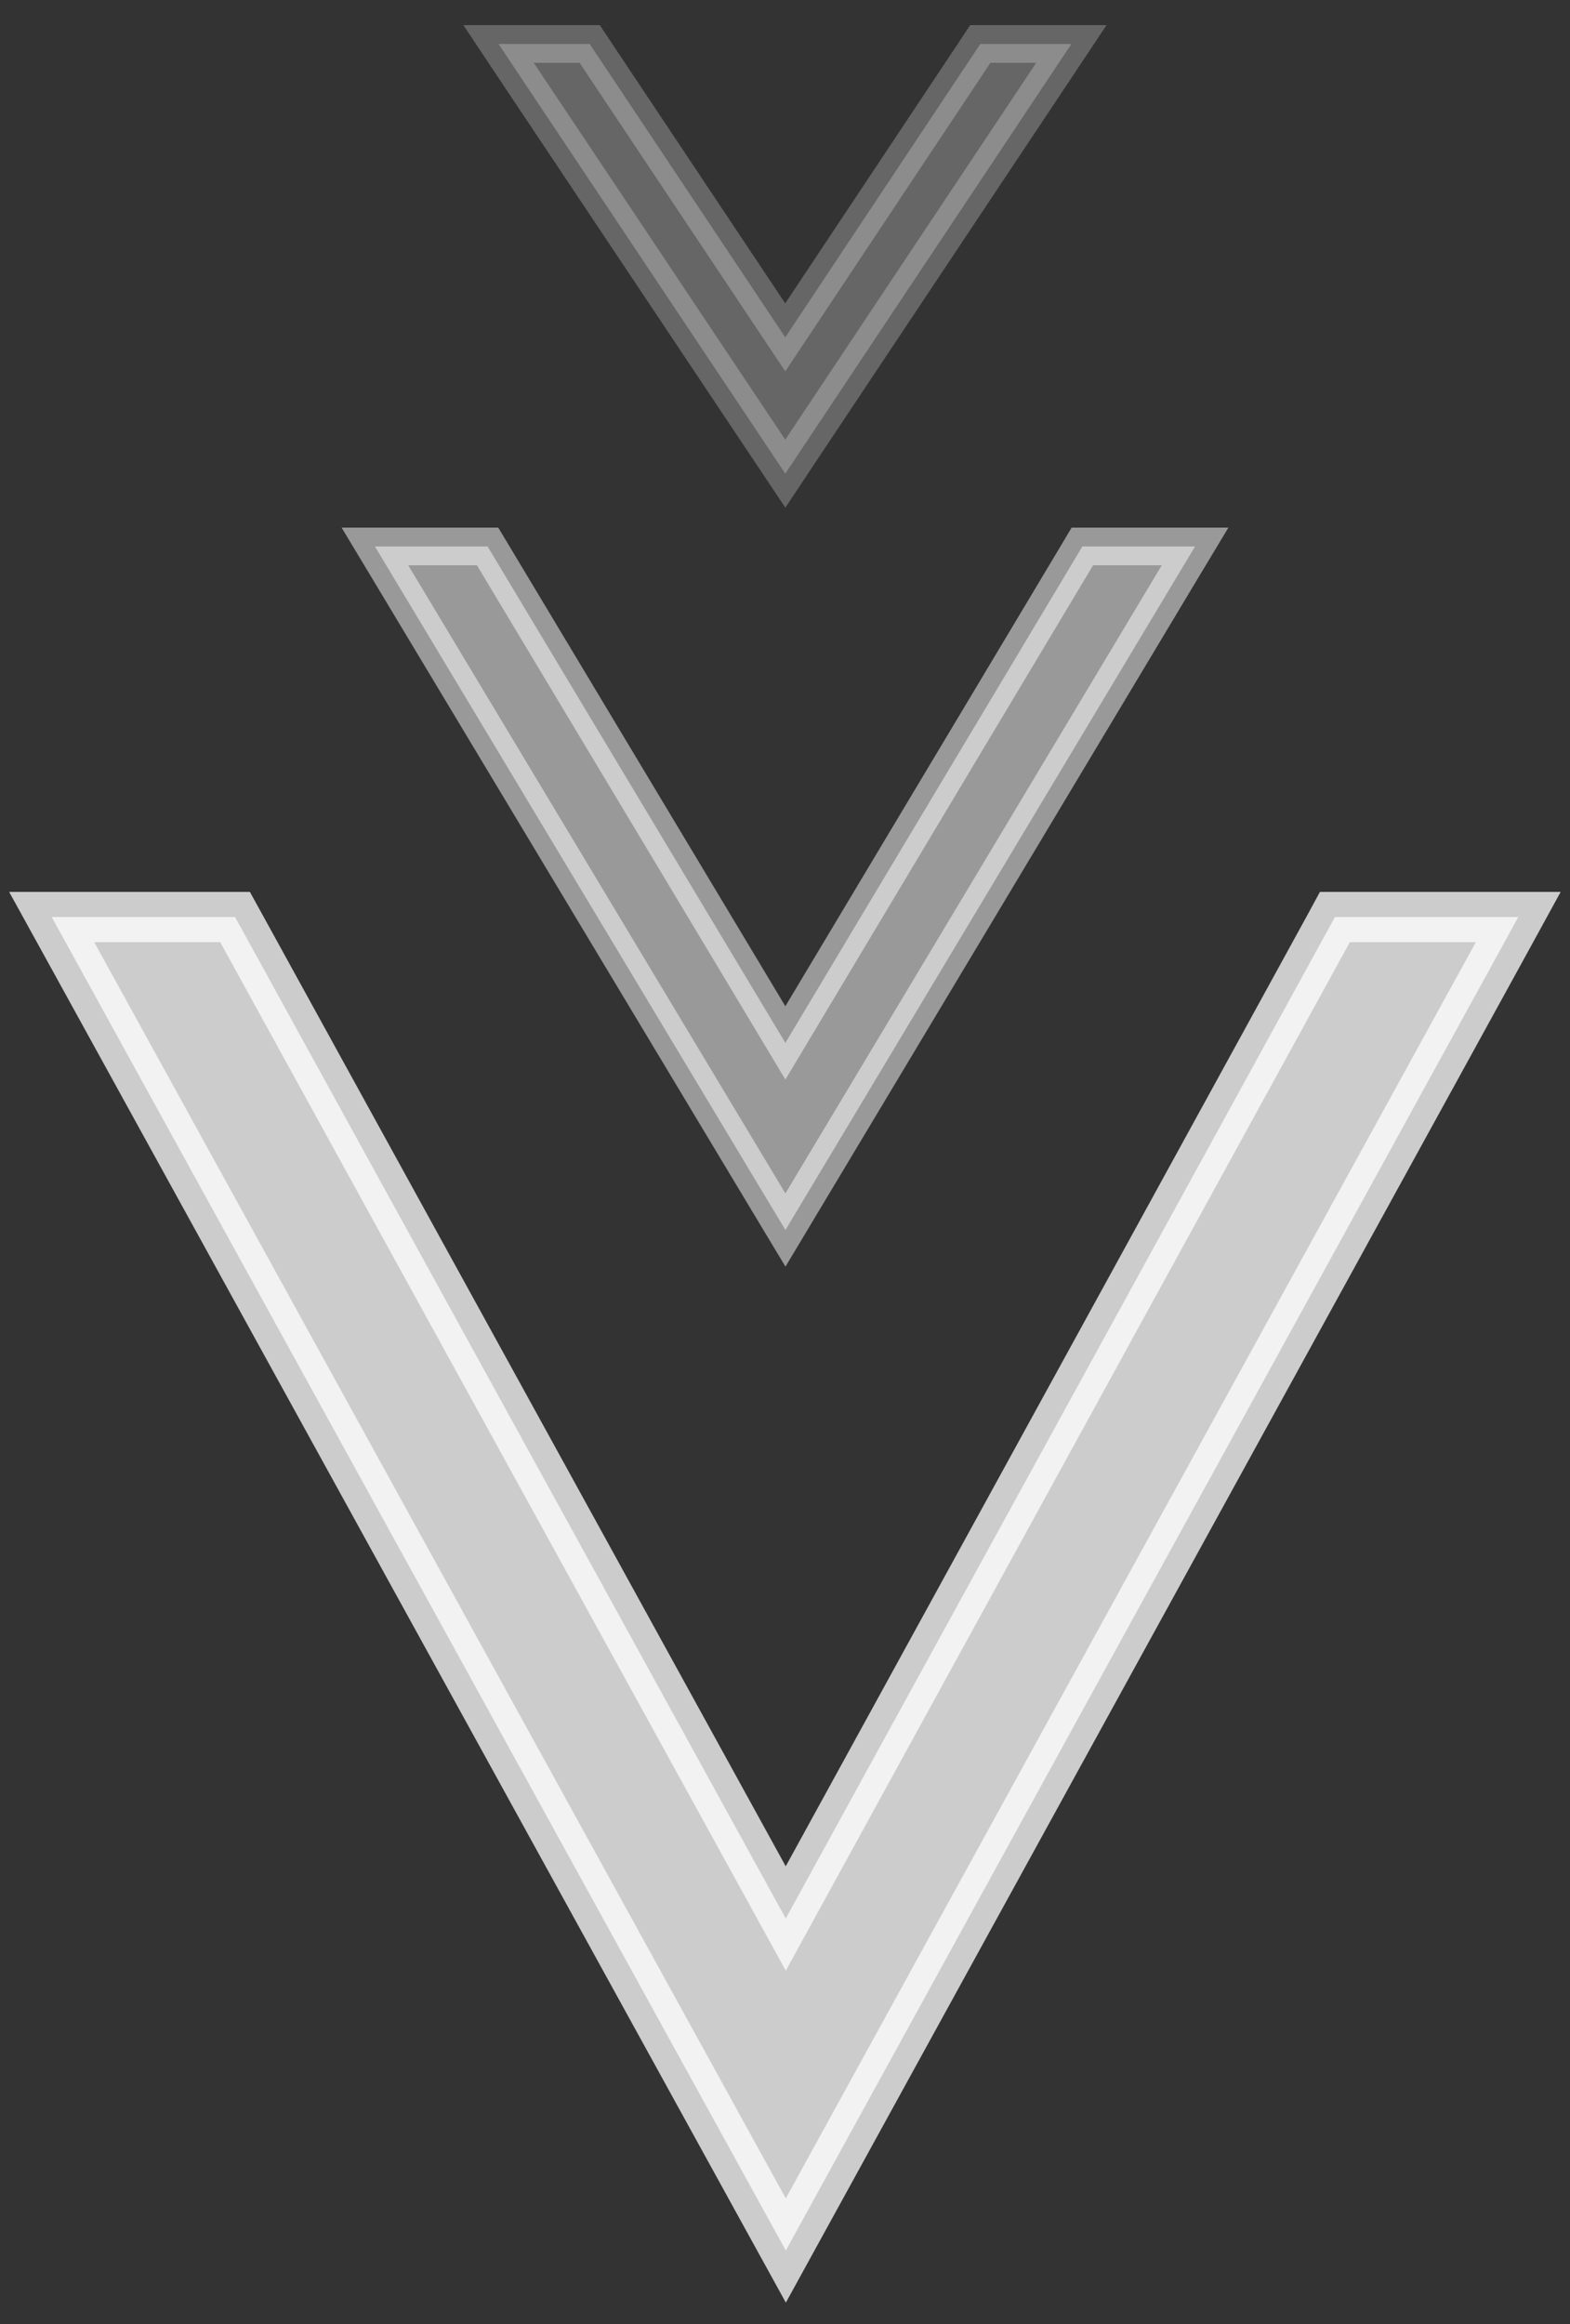 <svg width="25" height="37" viewBox="0 0 25 37" fill="none" xmlns="http://www.w3.org/2000/svg">
<rect x="0" y="0" width="25" height="37" fill="#333333" stroke="none"/>
<path opacity="0.75" d="M21.143 14.808L12.512 30.544L3.857 14.807L3.743 14.6H3.507H1.5H0.823L1.15 15.193L12.162 35.193L12.513 35.83L12.863 35.193L23.851 15.193L24.176 14.6H23.5H21.493H21.256L21.143 14.808Z" fill="white" stroke="white" stroke-width="0.8"/>
<path opacity="0.5" d="M17.148 8.846L12.506 16.604L7.852 8.846L7.764 8.7H7.595H6.5H5.97L6.243 9.154L12.249 19.154L12.507 19.583L12.764 19.154L18.757 9.154L19.03 8.7H18.5H17.405H17.235L17.148 8.846Z" fill="white" stroke="white" stroke-width="0.6"/>
<path opacity="0.25" d="M15.521 0.834L12.504 5.371L9.479 0.834L9.39 0.7H9.23H8.5H7.939L8.25 1.167L12.255 7.167L12.505 7.541L12.754 7.166L16.75 1.166L17.06 0.7H16.5H15.77H15.61L15.521 0.834Z" fill="white" stroke="white" stroke-width="0.6"/>
</svg>
